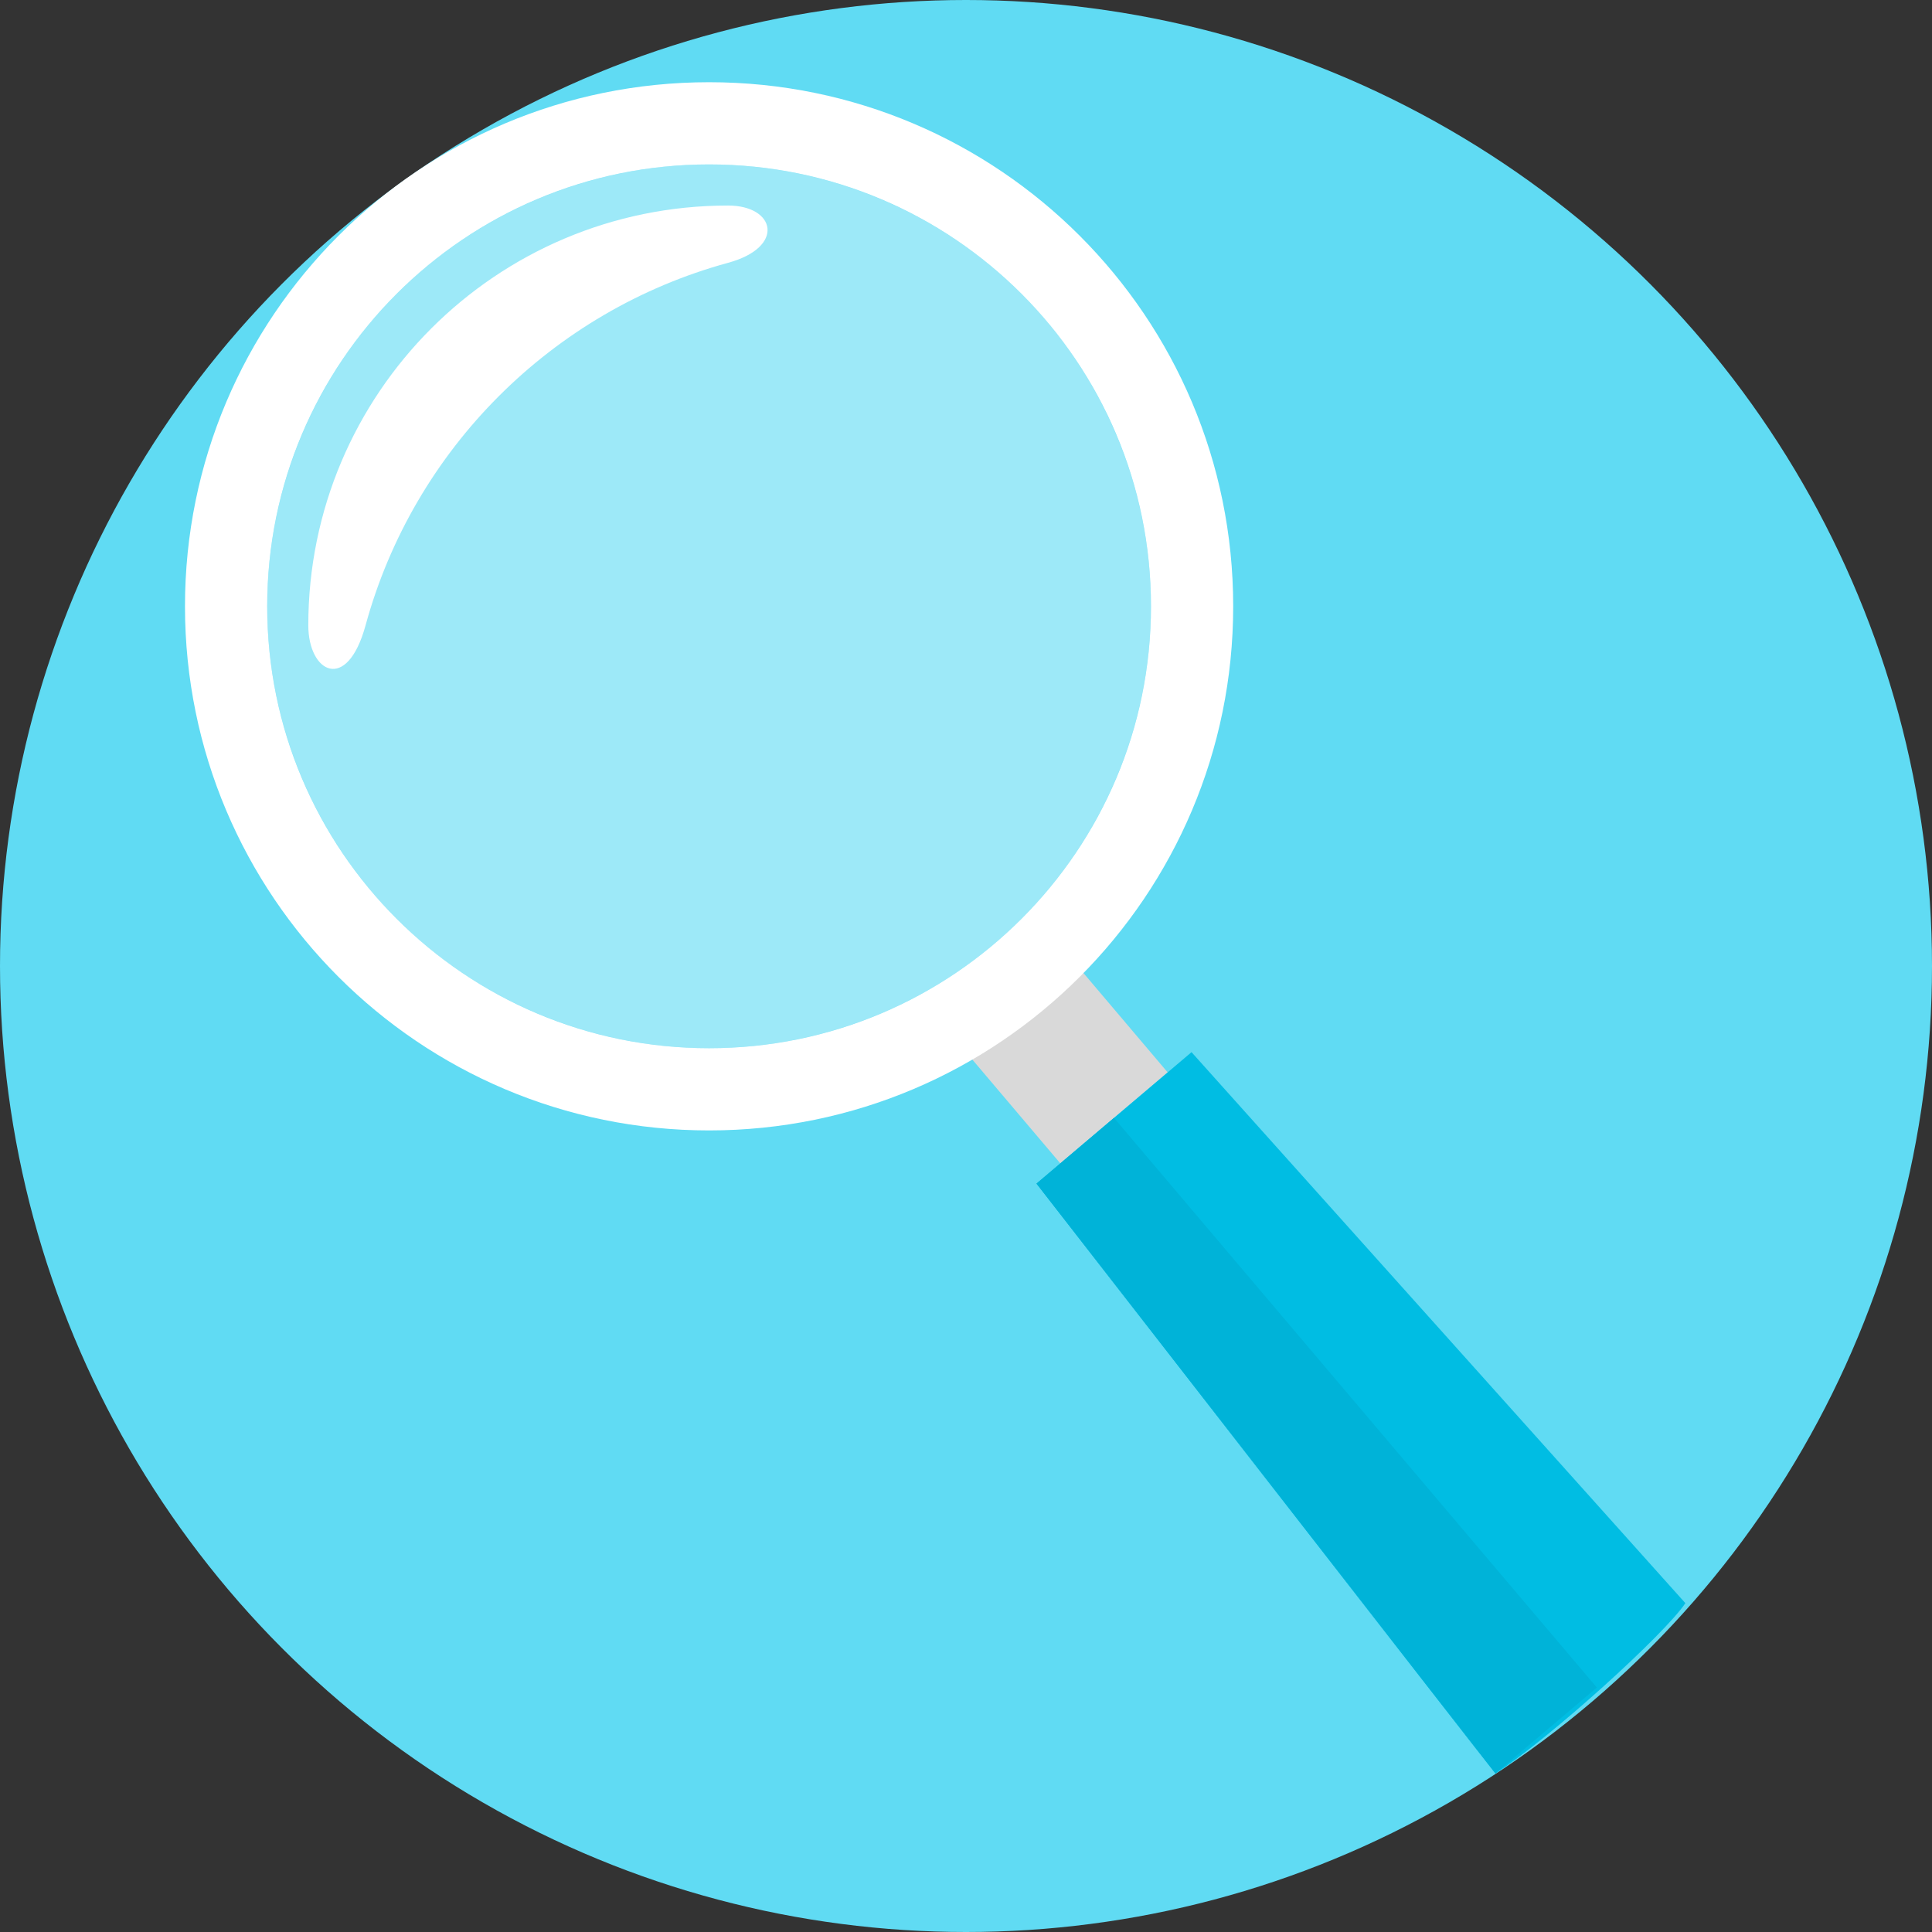 <svg width="94" height="94" viewBox="0 0 94 94" fill="none" xmlns="http://www.w3.org/2000/svg">
<rect x="0" y="0" width="94" height="94" fill="#333333" stroke="none"/>
<circle cx="47" cy="47" r="47" fill="#60DBF3"/>
<rect x="46.993" y="51.181" width="6.847" height="7.109" transform="rotate(-40.284 46.993 51.181)" fill="#D9D9D9"/>
<path d="M72.76 86.288C75.5 84.499 81 79.5 82 78L57.973 51.192L50.429 57.587C50.429 57.587 72.5 86 72.76 86.288Z" fill="#00BDE3"/>
<path d="M72.761 86.288L77.694 82.107L54.201 54.39L50.429 57.587L72.761 86.288Z" fill="#00B3D8"/>
<circle cx="34.5" cy="29.5" r="21.5" fill="#9DE9F8"/>
<path fill-rule="evenodd" clip-rule="evenodd" d="M34.5 55C48.583 55 60 43.583 60 29.5C60 15.417 48.583 4 34.5 4C20.417 4 9 15.417 9 29.5C9 43.583 20.417 55 34.5 55ZM34.5 51C46.374 51 56 41.374 56 29.5C56 17.626 46.374 8 34.5 8C22.626 8 13 17.626 13 29.5C13 41.374 22.626 51 34.5 51Z" fill="white"/>
<path d="M17.787 30.423C20.125 21.865 26.865 15.125 35.423 12.787C38.23 12.021 37.73 10 35.423 10C24.144 10 15 19.144 15 30.423C15 32.73 16.884 33.73 17.787 30.423Z" fill="white"/>
</svg>
